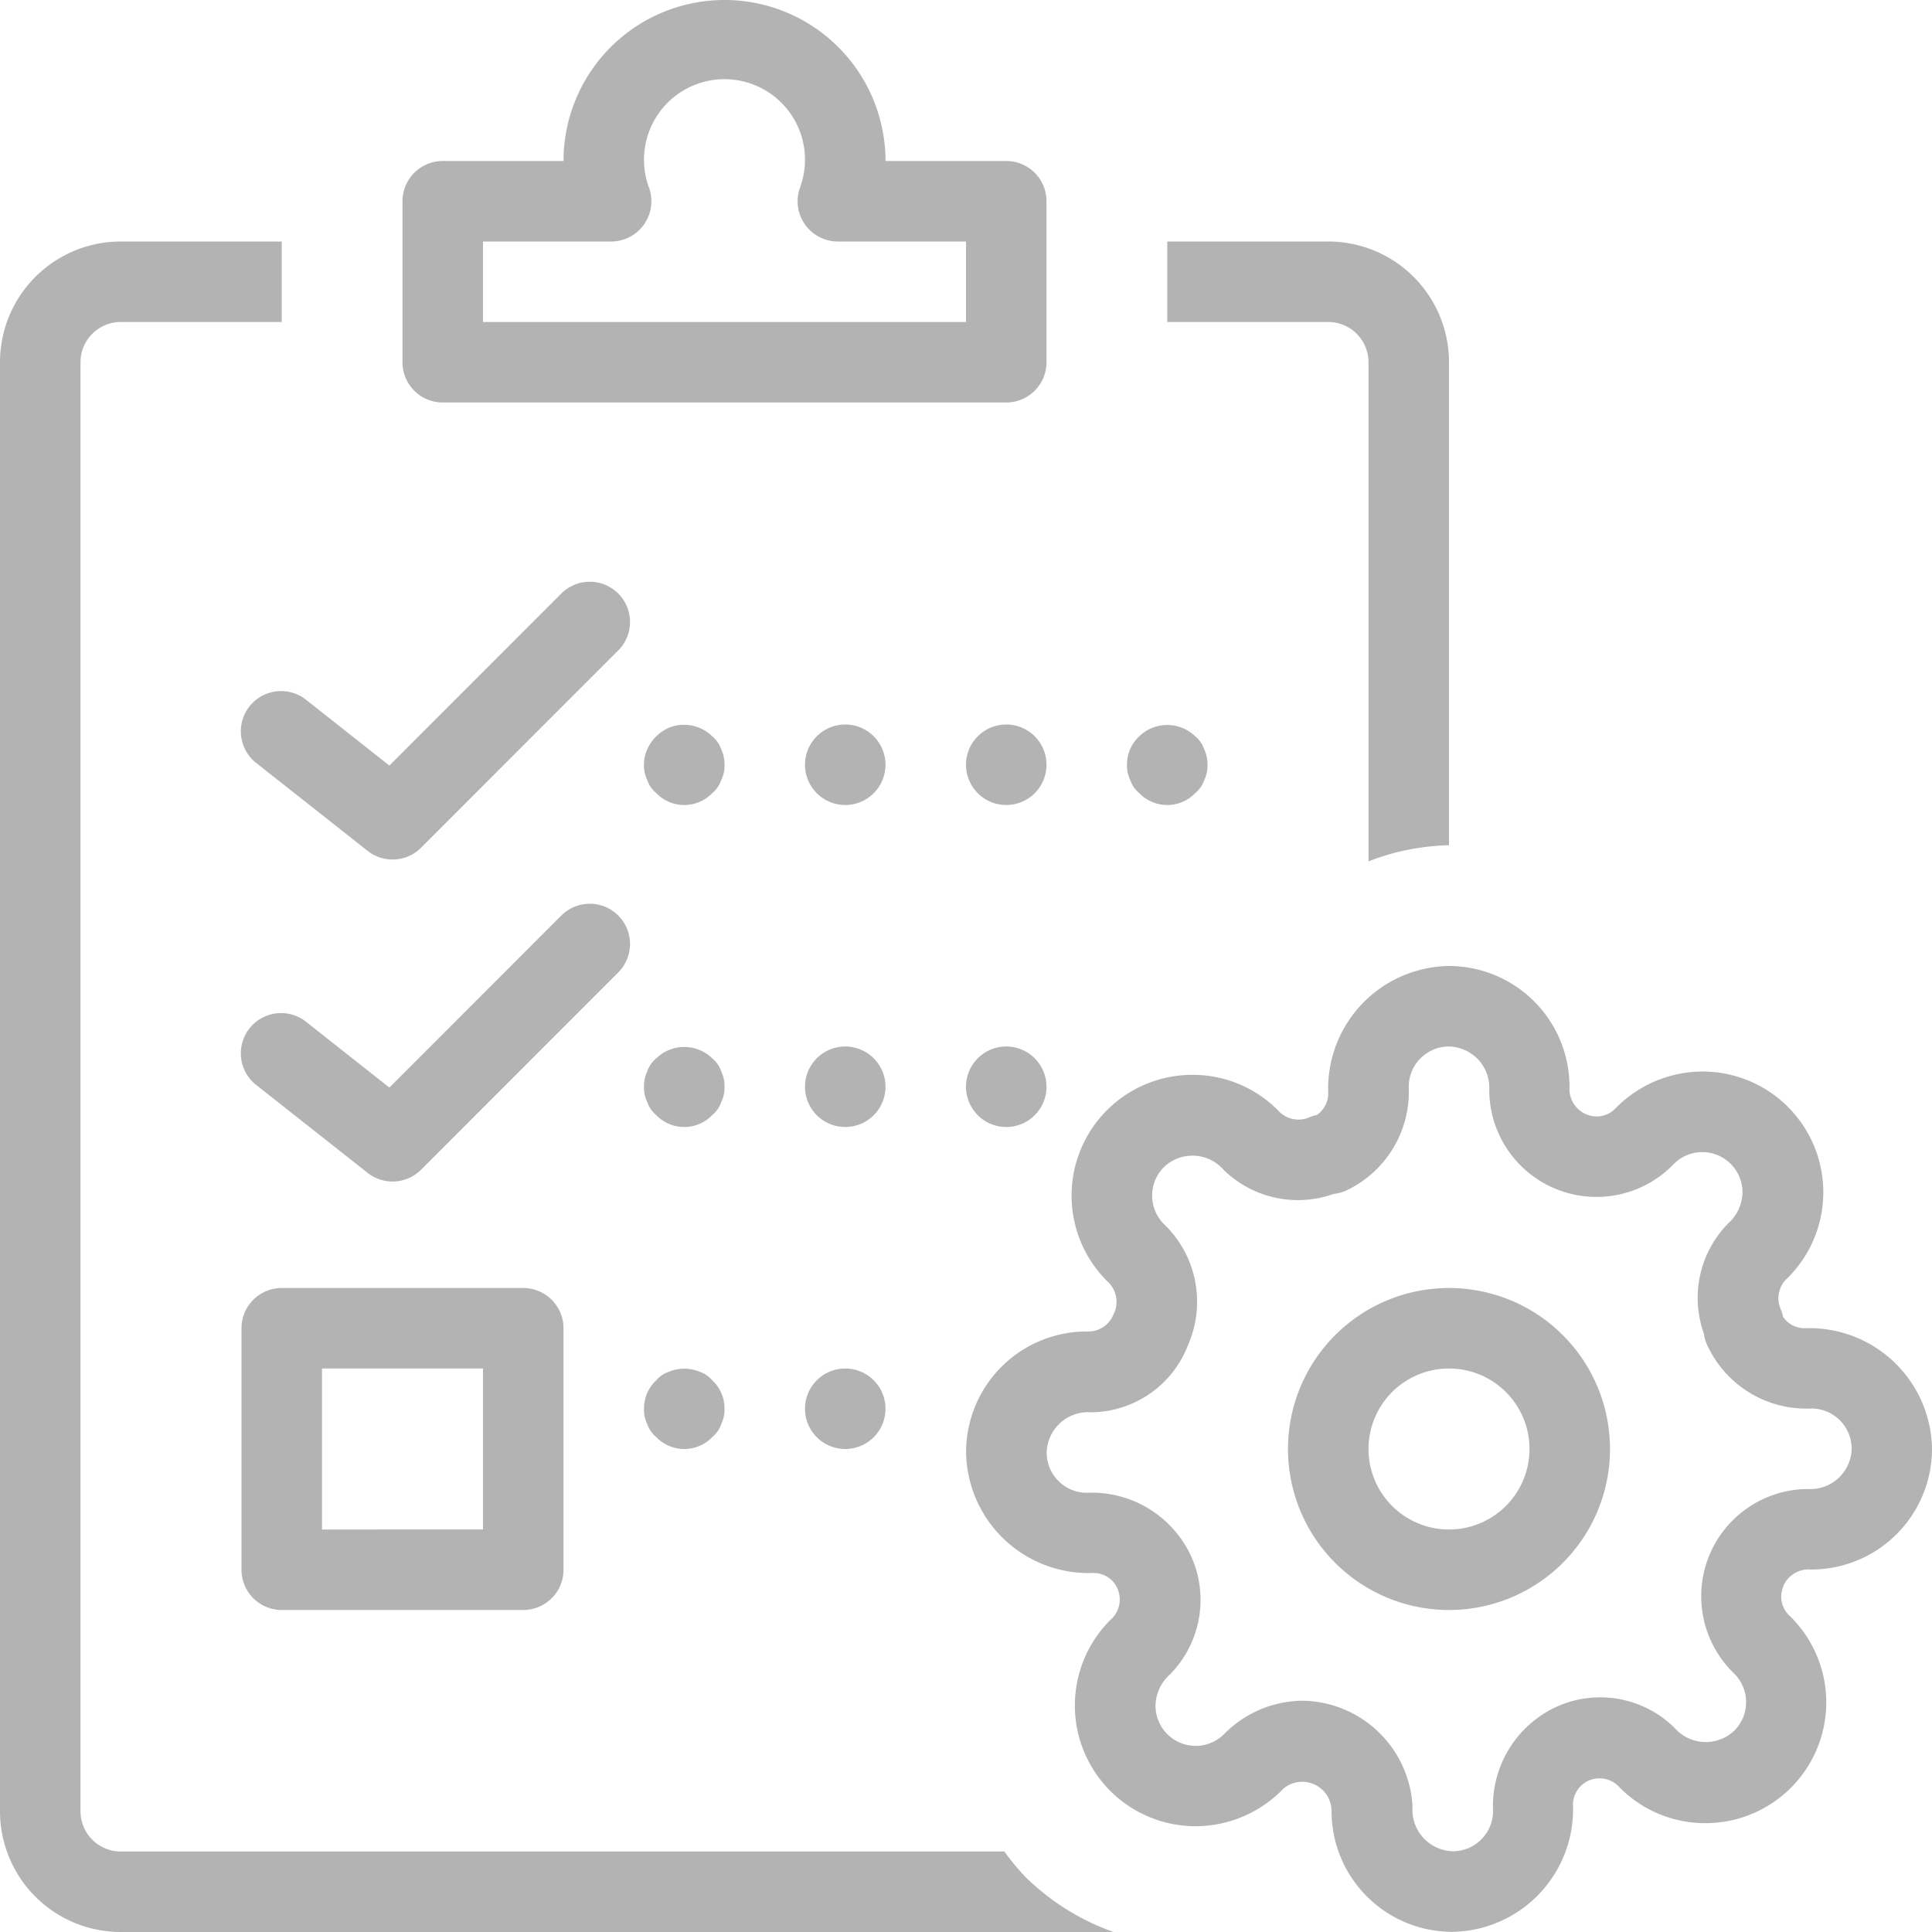 <svg xmlns="http://www.w3.org/2000/svg" viewBox="0 0 24 24"><path d="M12.732,23.31a2.98,2.98,0,0,0,1.1.69H1.5A1.5,1.5,0,0,1,0,22.5V4.5A1.5,1.5,0,0,1,1.5,3h2V4h-2a.5.5,0,0,0-.5.5v18a.5.5,0,0,0,.5.5H12.477A3,3,0,0,0,12.732,23.31ZM16.5,3h-2V4h2a.5.5,0,0,1,.5.5v6.2a2.926,2.926,0,0,1,1-.2v-6A1.5,1.5,0,0,0,16.5,3ZM13,4.5v-2a.5.5,0,0,0-.5-.5H11A2,2,0,0,0,7,2H5.5a.5.5,0,0,0-.5.5v2a.5.5,0,0,0,.5.5h7A.5.5,0,0,0,13,4.5ZM6,3H7.592a.5.5,0,0,0,.471-.667,1,1,0,1,1,1.874,0A.5.5,0,0,0,10.408,3H12V4H6Zm-.77,7.531L7.686,8.074a.5.5,0,0,0-.707-.707L4.837,9.51,3.811,8.7a.5.5,0,1,0-.619.785L4.567,10.57a.5.5,0,0,0,.663-.039ZM8.85,9.85a.353.353,0,0,0,.11-.161A.4.4,0,0,0,9,9.5a.43.43,0,0,0-.04-.19.358.358,0,0,0-.11-.161.5.5,0,0,0-.54-.109.523.523,0,0,0-.27.27A.43.43,0,0,0,8,9.5a.4.4,0,0,0,.04.189.353.353,0,0,0,.11.161.483.483,0,0,0,.7,0ZM12.5,10h0a.5.5,0,0,0,.5-.5h0a.5.5,0,0,0-.5-.5h0a.5.5,0,0,0-.5.5A.5.5,0,0,0,12.5,10Zm-2,0h0a.5.5,0,0,0,.5-.5h0a.5.5,0,0,0-.5-.5h0a.5.5,0,0,0-.5.5A.5.5,0,0,0,10.5,10Zm4.35-.15a.353.353,0,0,0,.11-.161A.4.4,0,0,0,15,9.5a.43.43,0,0,0-.04-.19.358.358,0,0,0-.11-.161.5.5,0,0,0-.7,0A.473.473,0,0,0,14,9.5a.4.4,0,0,0,.04.189.353.353,0,0,0,.11.161.483.483,0,0,0,.7,0ZM5.23,14.531l2.456-2.457a.5.5,0,0,0-.707-.707L4.837,13.51,3.811,12.7a.5.5,0,1,0-.619.785L4.567,14.57a.5.5,0,0,0,.663-.039Zm3.62-.681a.353.353,0,0,0,.11-.161A.4.4,0,0,0,9,13.5a.43.43,0,0,0-.04-.19.358.358,0,0,0-.11-.161.5.5,0,0,0-.7,0,.358.358,0,0,0-.11.161A.43.43,0,0,0,8,13.5a.4.4,0,0,0,.04.189.353.353,0,0,0,.11.161.483.483,0,0,0,.7,0ZM10.5,14h0a.5.5,0,0,0,.5-.5h0a.5.5,0,0,0-.5-.5h0a.5.5,0,0,0-.5.5A.5.5,0,0,0,10.5,14Zm2,0h0a.5.5,0,0,0,.5-.5h0a.5.5,0,0,0-.5-.5h0a.5.5,0,0,0-.5.5A.5.5,0,0,0,12.5,14ZM8.85,17.85a.353.353,0,0,0,.11-.161A.4.4,0,0,0,9,17.5a.473.473,0,0,0-.15-.351.361.361,0,0,0-.16-.109.5.5,0,0,0-.38,0,.361.361,0,0,0-.16.109A.473.473,0,0,0,8,17.5a.4.4,0,0,0,.04.189.353.353,0,0,0,.11.161.483.483,0,0,0,.7,0ZM10.5,18h0a.5.5,0,0,0,.5-.5h0a.5.5,0,0,0-.5-.5h0a.5.5,0,0,0,0,1ZM7,19.5v-3a.5.5,0,0,0-.5-.5h-3a.5.5,0,0,0-.5.5v3a.5.5,0,0,0,.5.5h3A.5.5,0,0,0,7,19.5ZM4,17H6v2H4Zm16,1a2,2,0,1,0-2,2A2,2,0,0,0,20,18Zm-1,0a1,1,0,1,1-1-1A1,1,0,0,1,19,18Zm.54,4.417a.328.328,0,0,1,.2-.3.335.335,0,0,1,.384.092,1.493,1.493,0,0,0,1.061.439h0a1.5,1.5,0,0,0,1.035-2.587.323.323,0,0,1-.065-.359l0-.005a.343.343,0,0,1,.34-.2A1.5,1.5,0,0,0,24,18a1.522,1.522,0,0,0-1.583-1.5.324.324,0,0,1-.268-.143.437.437,0,0,0-.031-.1.336.336,0,0,1,.092-.385,1.5,1.5,0,0,0-1.063-2.561h0a1.516,1.516,0,0,0-1.086.465.326.326,0,0,1-.364.063.343.343,0,0,1-.2-.34A1.5,1.5,0,0,0,18,12a1.522,1.522,0,0,0-1.5,1.583.327.327,0,0,1-.142.268.423.423,0,0,0-.1.032.339.339,0,0,1-.384-.092,1.493,1.493,0,0,0-1.061-.439h0a1.5,1.5,0,0,0-1.035,2.587.341.341,0,0,1,.054.389.336.336,0,0,1-.331.212,1.5,1.5,0,0,0-1.5,1.5,1.522,1.522,0,0,0,1.583,1.5.323.323,0,0,1,.3.2.336.336,0,0,1-.092.385,1.5,1.5,0,0,0,1.063,2.561h0a1.516,1.516,0,0,0,1.086-.465.364.364,0,0,1,.6.277,1.5,1.5,0,0,0,1.5,1.5A1.522,1.522,0,0,0,19.54,22.417Zm-4.334-.875a.5.5,0,0,1-.352.146h0a.5.5,0,0,1-.5-.5.534.534,0,0,1,.18-.388,1.318,1.318,0,0,0,.268-1.456,1.358,1.358,0,0,0-1.3-.8.5.5,0,0,1-.5-.5.516.516,0,0,1,.557-.5,1.3,1.3,0,0,0,1.2-.838,1.336,1.336,0,0,0-.3-1.5.5.5,0,0,1,0-.708.513.513,0,0,1,.741.034,1.321,1.321,0,0,0,1.365.3A.591.591,0,0,0,16.7,14.8a1.358,1.358,0,0,0,.8-1.3A.5.5,0,0,1,18,13a.513.513,0,0,1,.5.547,1.332,1.332,0,0,0,2.294.911.5.5,0,0,1,.352-.146h0a.5.5,0,0,1,.5.5.534.534,0,0,1-.18.388,1.316,1.316,0,0,0-.3,1.365.471.471,0,0,0,.036.132,1.356,1.356,0,0,0,1.3.8.5.5,0,0,1,.5.5.513.513,0,0,1-.546.5,1.332,1.332,0,0,0-.912,2.294.5.5,0,0,1,0,.708.514.514,0,0,1-.741-.034,1.316,1.316,0,0,0-1.456-.268,1.358,1.358,0,0,0-.8,1.3.5.5,0,0,1-.5.5.516.516,0,0,1-.5-.557,1.388,1.388,0,0,0-1.367-1.313A1.38,1.38,0,0,0,15.206,21.542ZM21.7,19.5h0Z" fill="#b3b3b3"/></svg>